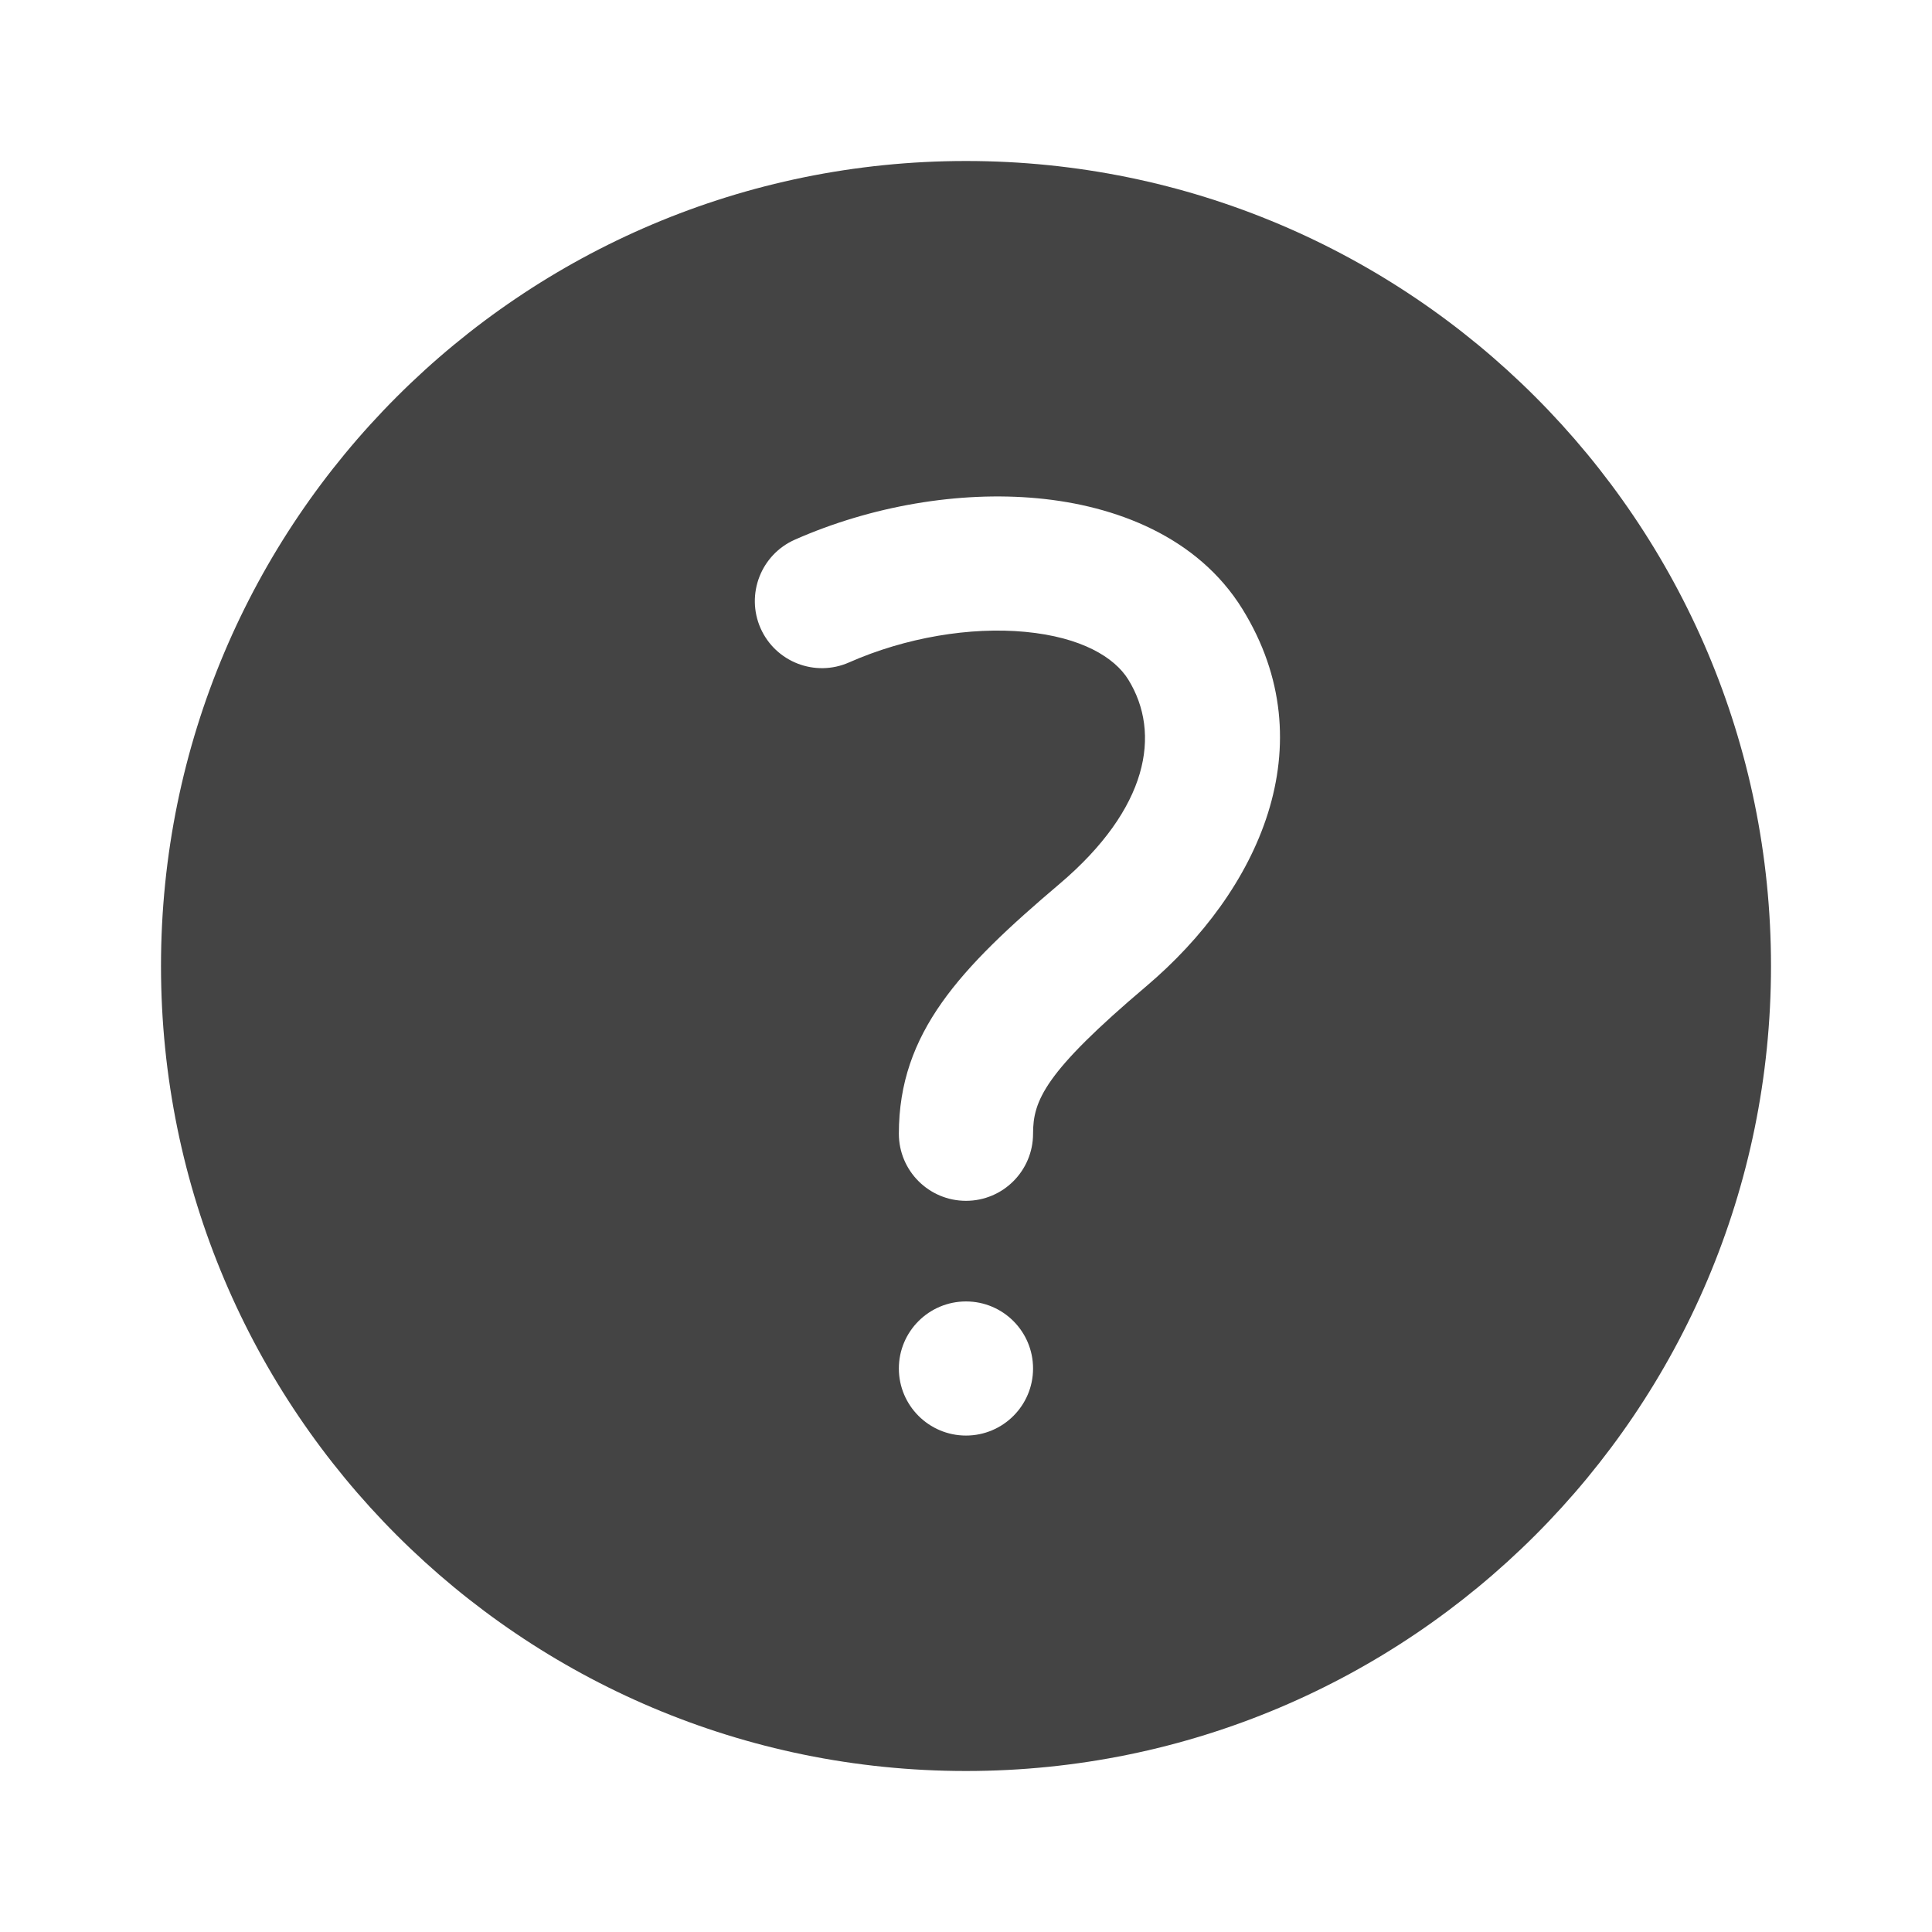 <svg width="24" height="24" viewBox="0 0 24 24" fill="none" xmlns="http://www.w3.org/2000/svg">
<path fill-rule="evenodd" clip-rule="evenodd" d="M2 12C2 6.477 6.477 2 12 2C17.523 2 22 6.477 22 12C22 17.523 17.523 22 12 22C6.477 22 2 17.523 2 12ZM10.547 8.229C11.251 7.918 12.055 7.785 12.735 7.849C13.435 7.915 13.845 8.166 14.016 8.442C14.429 9.111 14.266 10.044 13.162 10.98C11.927 12.027 11.166 12.827 11.166 14.083C11.166 14.544 11.539 14.917 12 14.917C12.46 14.917 12.833 14.544 12.833 14.083C12.833 13.673 12.974 13.323 14.239 12.252C15.635 11.069 16.478 9.257 15.434 7.566C14.875 6.663 13.853 6.28 12.891 6.19C11.909 6.098 10.82 6.286 9.874 6.704C9.453 6.89 9.262 7.383 9.448 7.804C9.634 8.224 10.126 8.415 10.547 8.229ZM12.833 17C12.833 17.46 12.46 17.833 12 17.833C11.54 17.833 11.166 17.46 11.166 17C11.166 16.54 11.54 16.167 12 16.167C12.46 16.167 12.833 16.54 12.833 17Z" fill="#444444"/>
</svg>
